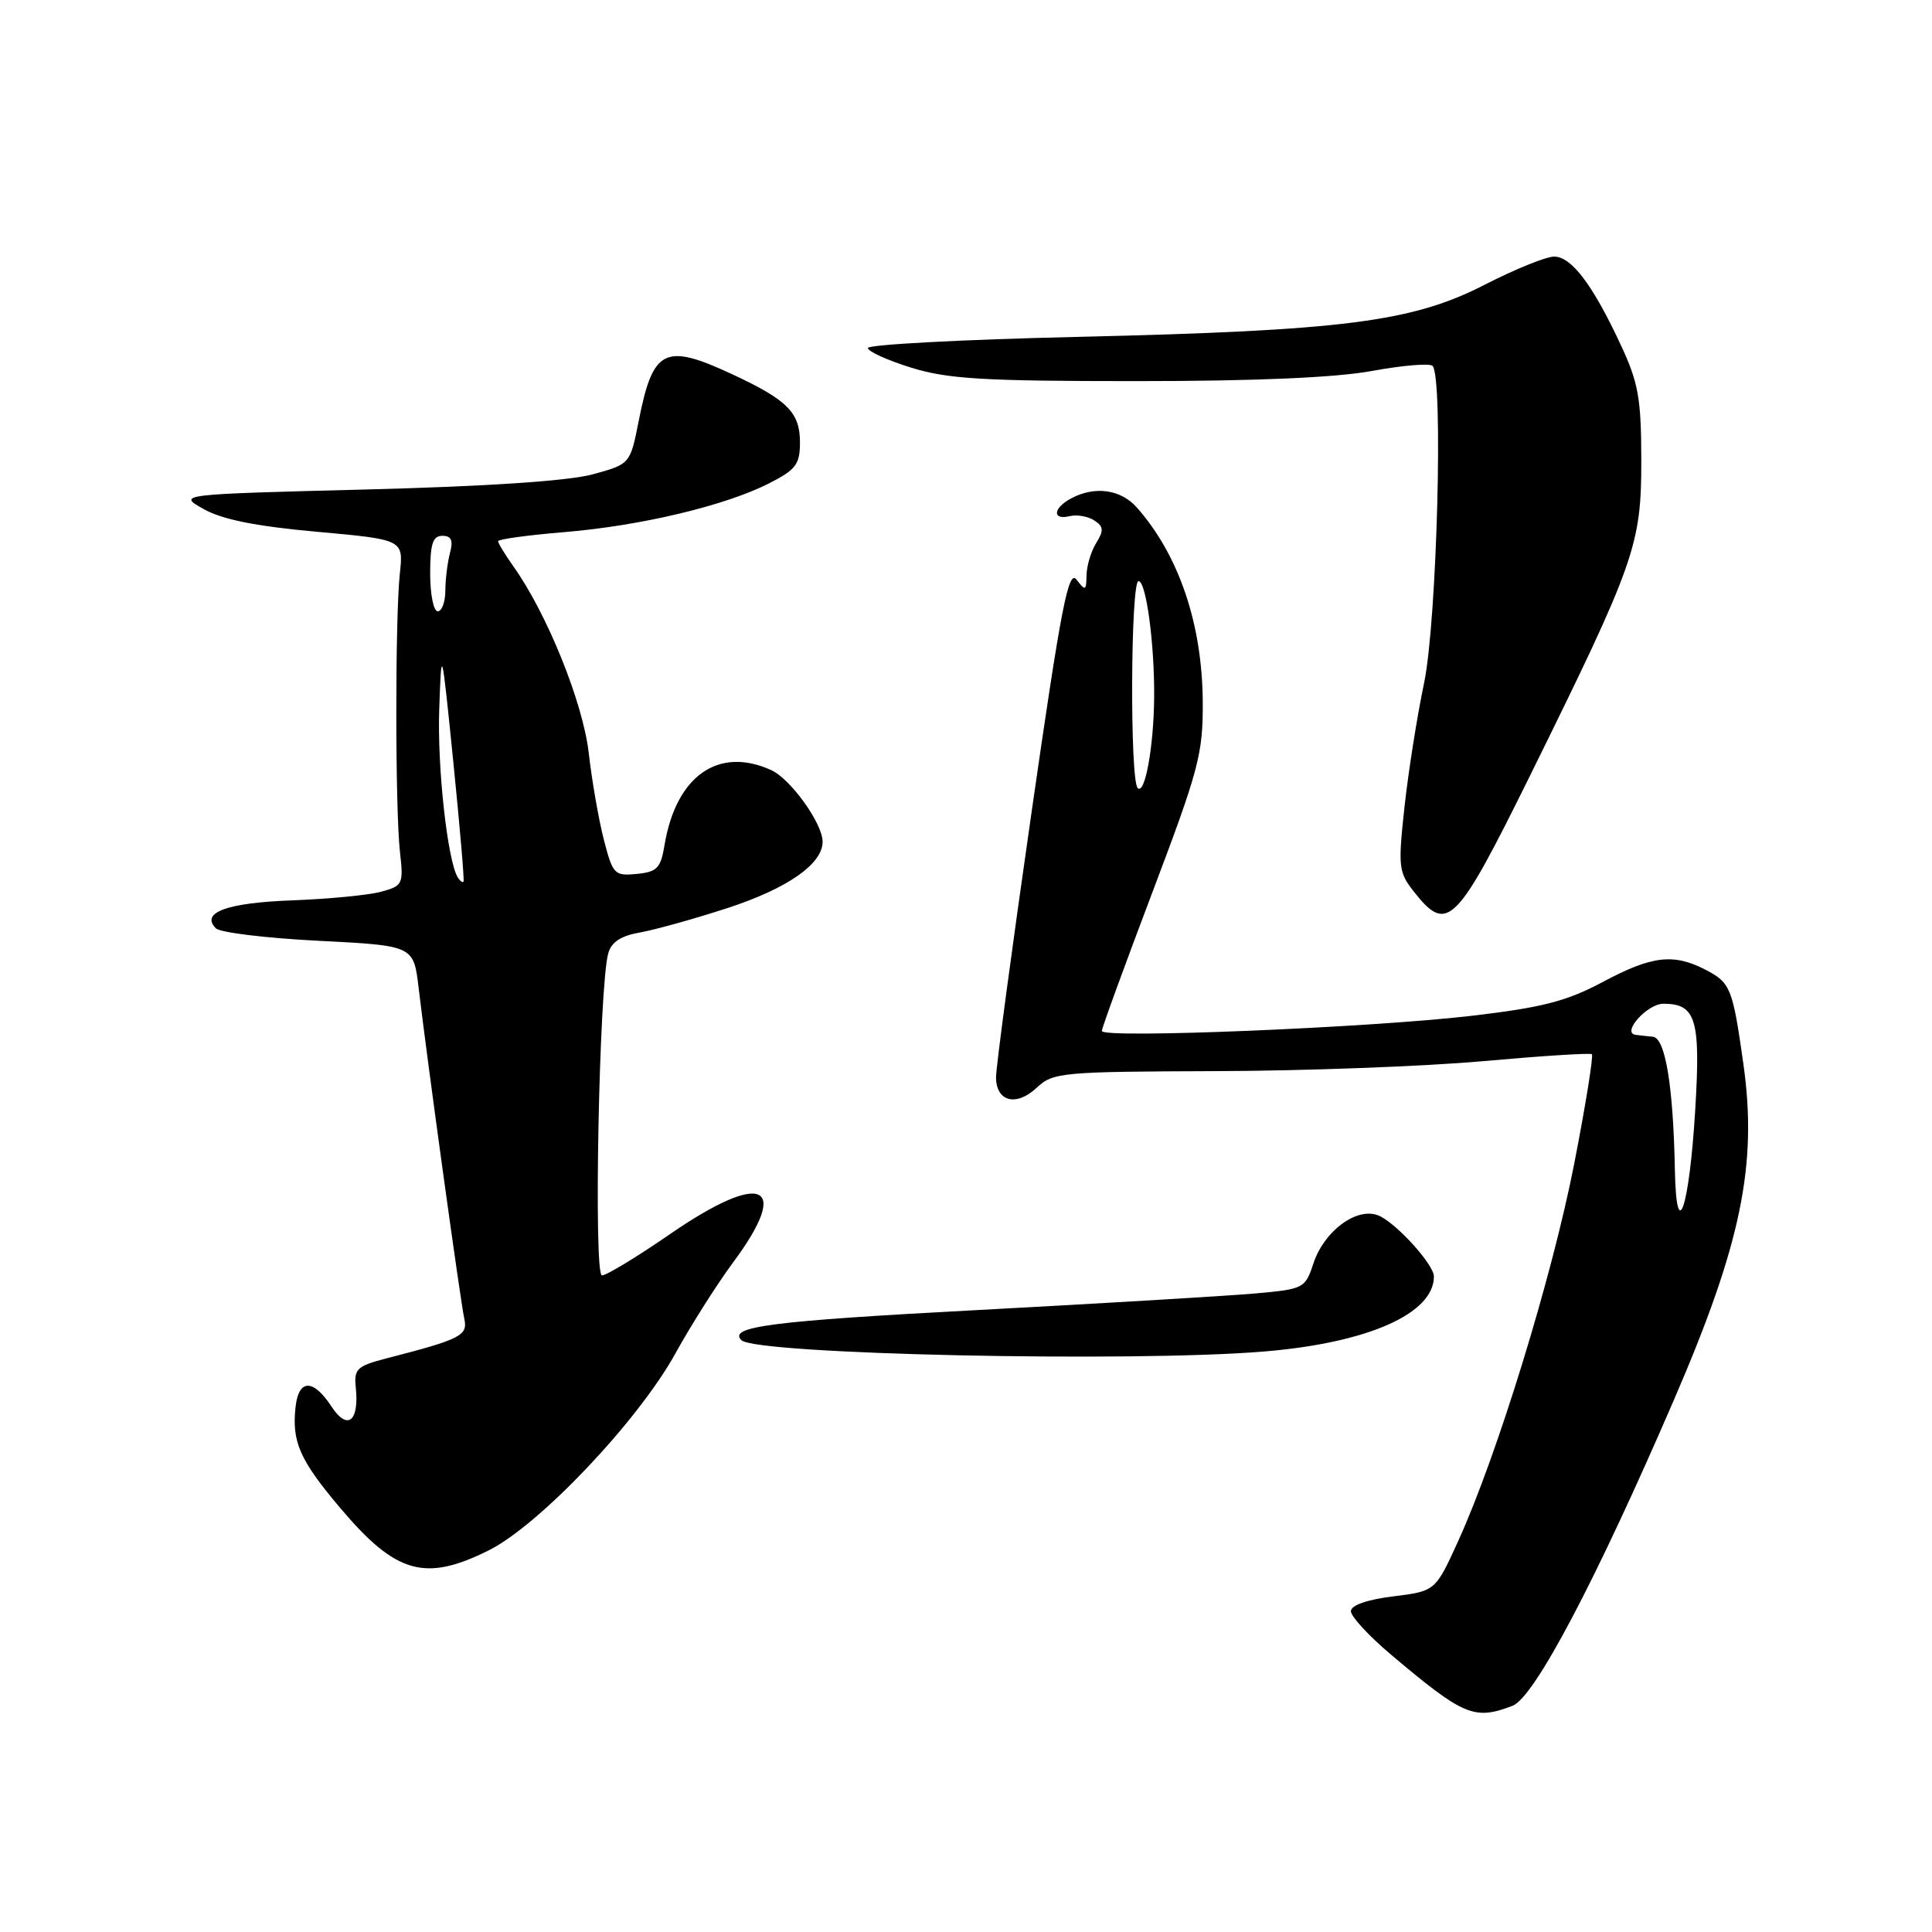 <?xml version="1.0" encoding="UTF-8" standalone="no"?>
<!DOCTYPE svg PUBLIC "-//W3C//DTD SVG 1.1//EN" "http://www.w3.org/Graphics/SVG/1.1/DTD/svg11.dtd" >
<svg xmlns="http://www.w3.org/2000/svg" xmlns:xlink="http://www.w3.org/1999/xlink" version="1.1" viewBox="0 0 256 256">
 <g >
 <path fill="currentColor"
d=" M 200.41 226.03 C 203.30 224.94 211.43 209.52 221.80 185.50 C 230.72 164.86 232.89 154.33 231.01 141.00 C 229.59 130.92 229.31 130.21 225.98 128.49 C 221.74 126.30 218.87 126.64 212.35 130.13 C 207.58 132.67 204.37 133.50 195.00 134.60 C 181.50 136.18 146.00 137.64 146.00 136.61 C 146.00 136.22 149.02 127.94 152.71 118.20 C 158.86 101.96 159.41 99.88 159.37 93.00 C 159.31 82.69 156.21 73.55 150.64 67.25 C 148.51 64.84 145.07 64.36 141.93 66.04 C 139.52 67.33 139.39 68.96 141.75 68.39 C 142.71 68.16 144.18 68.42 145.00 68.96 C 146.24 69.77 146.28 70.29 145.25 71.96 C 144.56 73.07 143.99 74.99 143.97 76.24 C 143.94 78.29 143.82 78.34 142.65 76.81 C 141.57 75.39 140.61 80.35 136.66 107.81 C 134.07 125.79 131.96 141.53 131.98 142.78 C 132.01 145.99 134.67 146.66 137.37 144.13 C 139.52 142.10 140.63 142.00 161.06 141.93 C 172.85 141.90 188.80 141.30 196.50 140.61 C 204.20 139.92 210.69 139.50 210.93 139.69 C 211.16 139.87 210.11 146.43 208.58 154.26 C 205.66 169.18 198.39 192.83 193.23 204.17 C 190.20 210.83 190.20 210.83 184.60 211.53 C 181.12 211.96 179.00 212.71 179.00 213.49 C 179.00 214.19 181.36 216.75 184.25 219.19 C 193.95 227.38 195.33 227.97 200.41 226.03 Z  M 64.76 205.43 C 71.48 202.08 84.58 188.26 89.51 179.31 C 91.58 175.56 95.01 170.16 97.13 167.29 C 104.91 156.82 101.07 155.07 88.82 163.50 C 84.43 166.53 80.35 169.00 79.76 169.00 C 78.64 169.00 79.38 130.73 80.59 126.34 C 81.01 124.82 82.26 124.00 84.84 123.55 C 86.85 123.19 92.07 121.73 96.44 120.31 C 104.37 117.71 109.00 114.48 109.00 111.53 C 109.00 109.12 104.77 103.22 102.20 102.05 C 95.20 98.85 89.57 102.81 88.05 112.00 C 87.55 115.03 87.06 115.54 84.37 115.80 C 81.43 116.09 81.20 115.86 80.02 111.30 C 79.34 108.66 78.43 103.47 78.01 99.76 C 77.24 93.08 72.48 81.29 68.01 75.02 C 66.91 73.46 66.00 71.98 66.00 71.71 C 66.00 71.45 69.94 70.91 74.75 70.51 C 84.93 69.67 96.11 67.00 101.92 64.04 C 105.46 62.24 106.00 61.52 106.00 58.63 C 106.00 54.66 104.35 53.00 97.00 49.58 C 88.07 45.42 86.52 46.20 84.64 55.74 C 83.50 61.50 83.50 61.50 78.50 62.86 C 75.29 63.73 64.53 64.45 48.50 64.86 C 23.50 65.50 23.50 65.50 27.00 67.46 C 29.45 68.84 33.95 69.74 41.98 70.46 C 53.47 71.50 53.47 71.50 52.98 76.00 C 52.35 81.90 52.36 107.27 53.00 112.92 C 53.48 117.15 53.37 117.38 50.50 118.16 C 48.85 118.61 43.56 119.12 38.74 119.30 C 30.05 119.62 26.52 120.92 28.61 123.01 C 29.17 123.57 35.29 124.31 42.21 124.66 C 54.81 125.30 54.81 125.30 55.47 130.90 C 56.64 140.76 61.01 172.42 61.51 174.67 C 62.03 176.98 61.14 177.43 51.18 180.00 C 47.31 181.00 46.89 181.40 47.14 183.81 C 47.62 188.38 46.04 189.62 43.90 186.34 C 41.51 182.70 39.59 182.71 39.17 186.37 C 38.64 191.04 39.70 193.45 45.11 199.85 C 52.47 208.55 56.32 209.64 64.76 205.43 Z  M 167.52 179.08 C 181.25 177.94 190.00 174.07 190.00 169.14 C 190.00 167.53 184.83 161.87 182.58 161.03 C 179.71 159.95 175.44 163.14 174.03 167.42 C 172.94 170.73 172.75 170.82 166.20 171.40 C 162.52 171.72 146.00 172.71 129.50 173.59 C 102.20 175.04 96.45 175.78 98.24 177.58 C 100.13 179.46 149.93 180.54 167.52 179.08 Z  M 202.75 102.75 C 216.68 74.51 217.49 72.23 217.48 61.00 C 217.47 52.79 217.10 50.71 214.76 45.70 C 211.07 37.77 208.23 34.00 205.93 34.00 C 204.87 34.00 200.74 35.67 196.75 37.72 C 187.12 42.66 178.10 43.81 142.75 44.64 C 127.49 44.99 115.00 45.66 115.00 46.11 C 115.00 46.57 117.59 47.74 120.75 48.72 C 125.58 50.22 130.32 50.50 150.50 50.50 C 166.38 50.50 176.97 50.04 181.82 49.15 C 185.84 48.41 189.44 48.11 189.82 48.48 C 191.27 49.94 190.40 82.35 188.70 90.50 C 187.77 94.90 186.61 102.30 186.10 106.95 C 185.24 114.85 185.32 115.58 187.34 118.14 C 191.78 123.79 192.92 122.65 202.75 102.75 Z  M 221.93 155.00 C 221.71 143.82 220.66 137.51 219.00 137.37 C 218.18 137.29 217.15 137.18 216.71 137.12 C 214.83 136.84 218.28 133.00 220.41 133.00 C 224.74 133.00 225.36 135.08 224.62 147.17 C 223.83 160.14 222.13 165.10 221.93 155.00 Z  M 150.75 104.42 C 149.70 103.37 149.81 77.00 150.86 77.00 C 151.88 77.00 153.00 85.42 152.93 92.50 C 152.87 99.01 151.70 105.38 150.75 104.42 Z  M 60.66 116.27 C 59.30 114.05 57.93 101.68 58.20 94.00 C 58.50 85.50 58.50 85.50 60.07 101.00 C 60.93 109.53 61.54 116.64 61.42 116.82 C 61.30 116.99 60.96 116.74 60.66 116.27 Z  M 57.00 76.00 C 57.00 72.06 57.34 71.00 58.62 71.00 C 59.81 71.00 60.07 71.60 59.63 73.25 C 59.30 74.49 59.02 76.74 59.01 78.25 C 59.01 79.76 58.55 81.00 58.00 81.00 C 57.45 81.00 57.00 78.75 57.00 76.00 Z "/>
</g>
</svg>